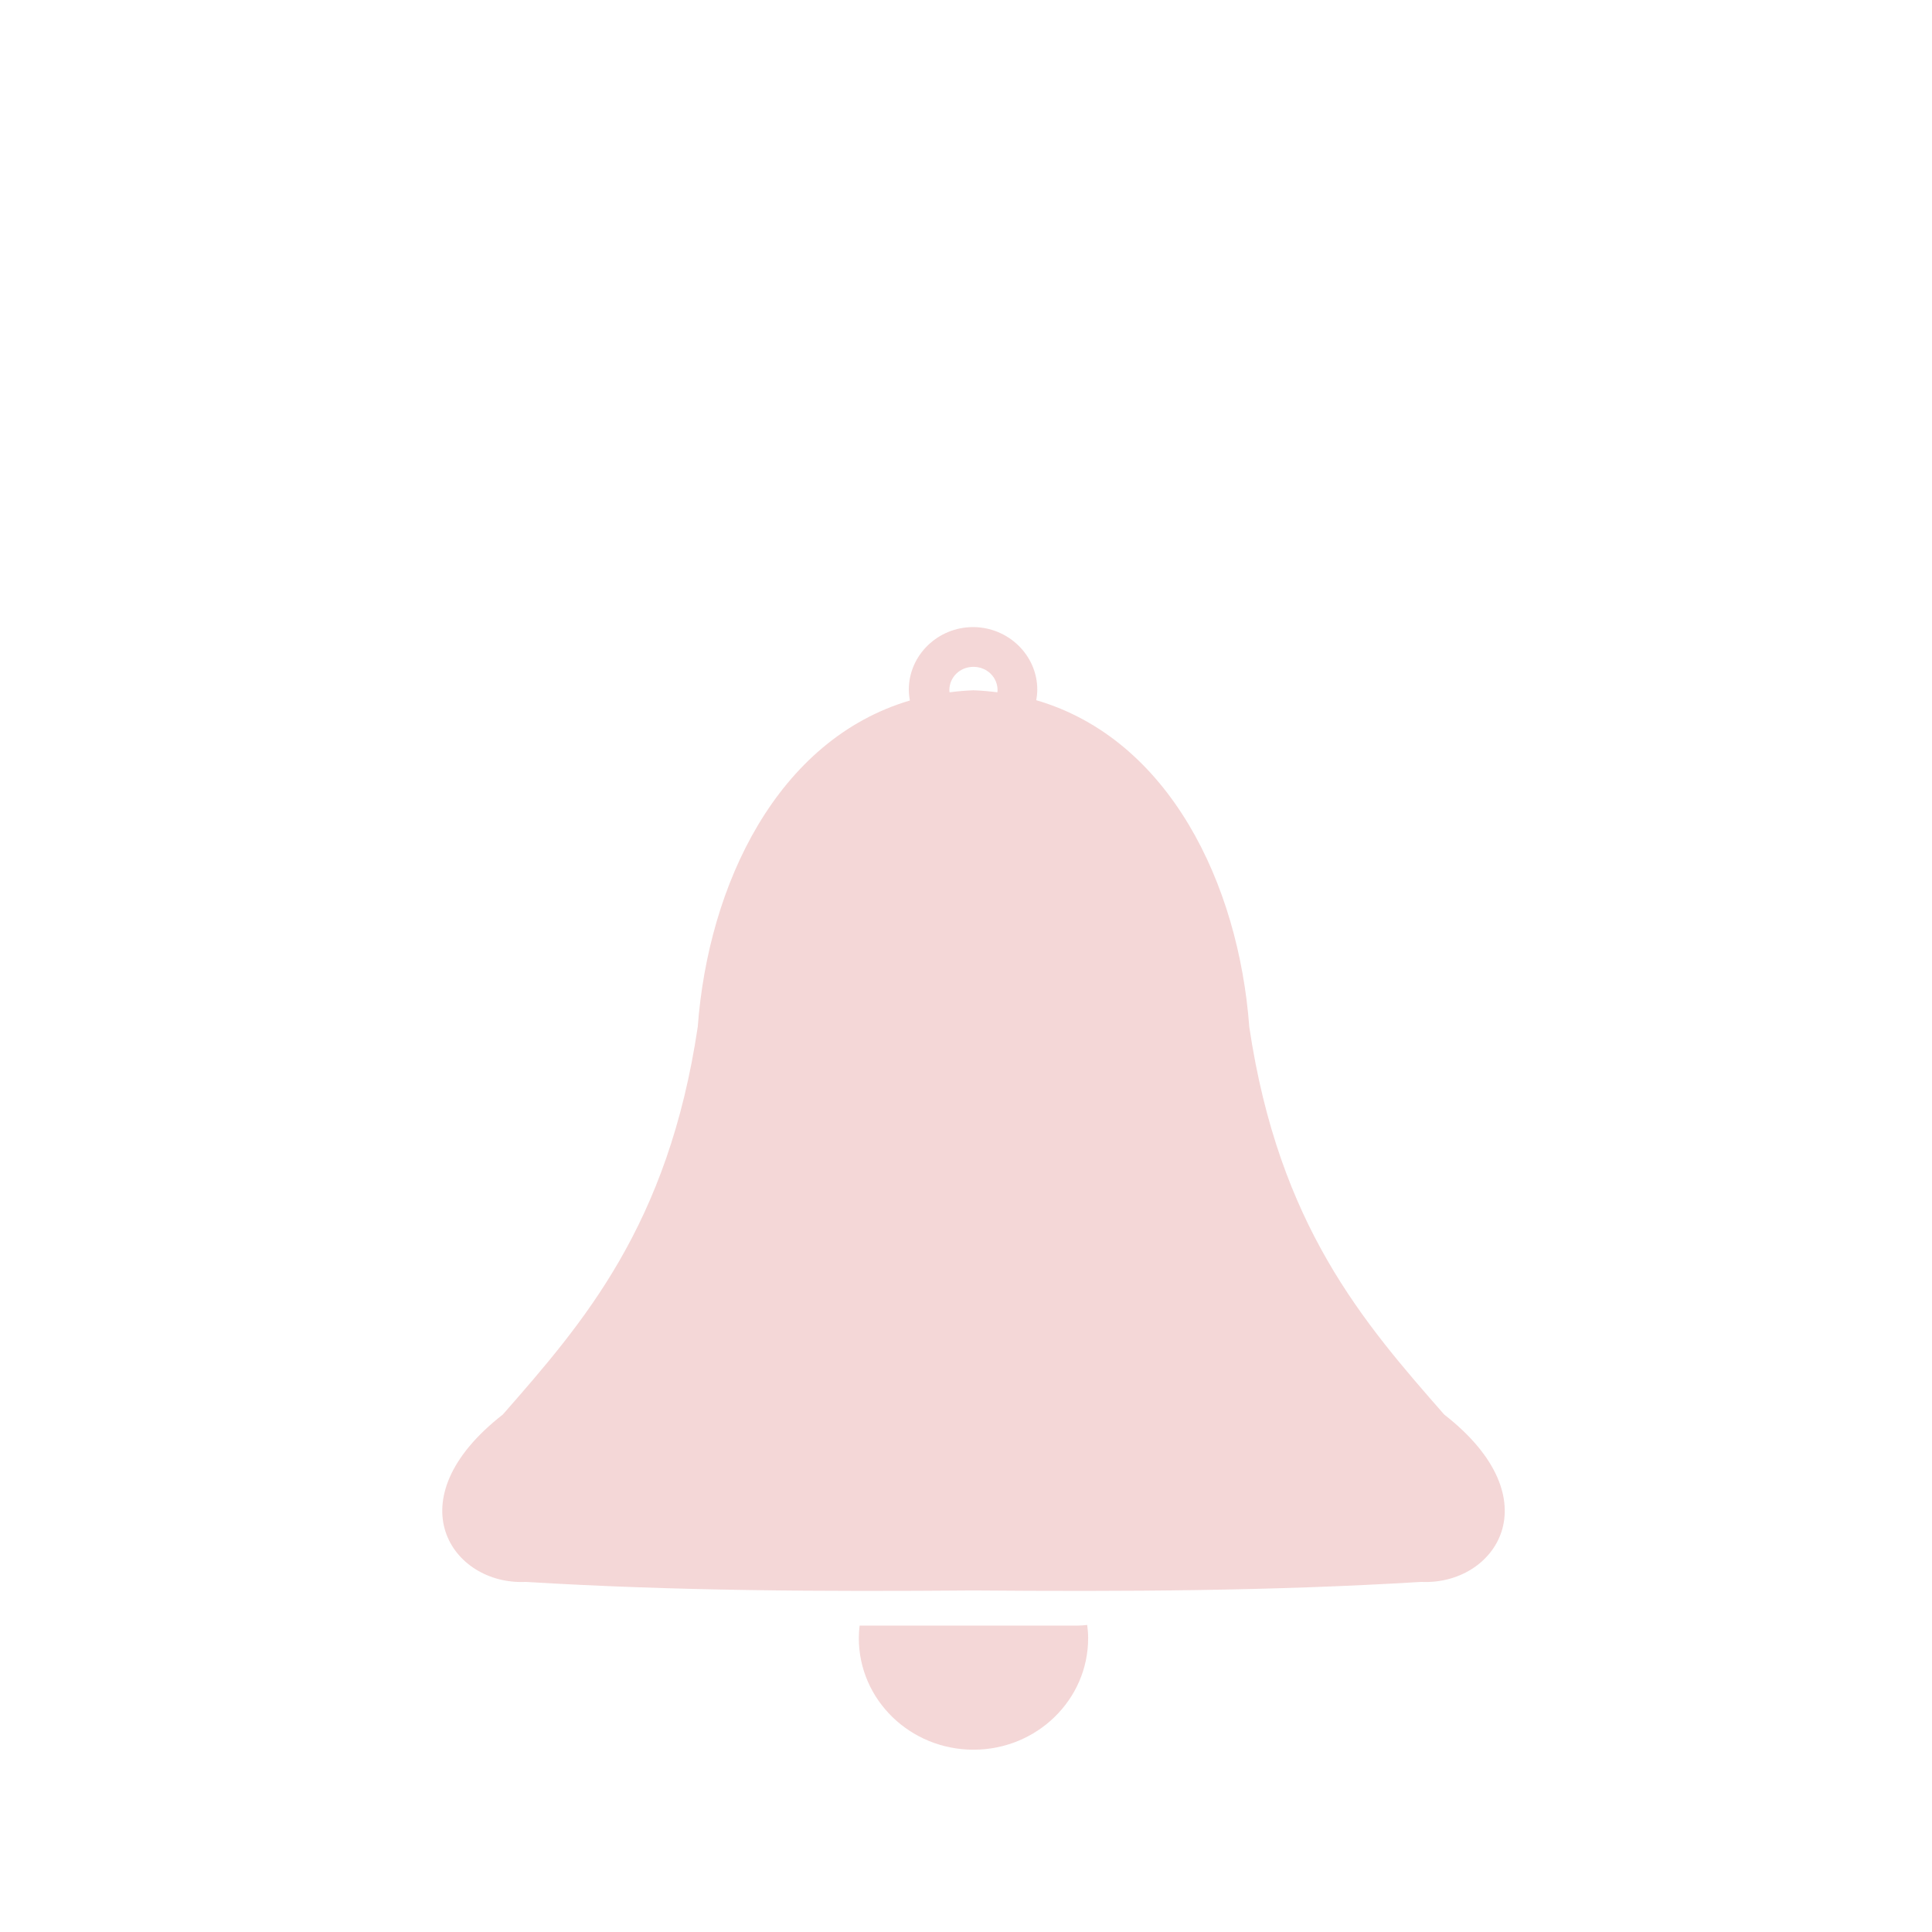 <?xml version="1.0" encoding="UTF-8" standalone="no"?>
<!-- Created with Inkscape (http://www.inkscape.org/) -->
<svg id="svg35081" xmlns:rdf="http://www.w3.org/1999/02/22-rdf-syntax-ns#" xmlns="http://www.w3.org/2000/svg" xmlns:osb="http://www.openswatchbook.org/uri/2009/osb" height="25" viewBox="0 0 25 25" width="25" version="1.1" xmlns:cc="http://creativecommons.org/ns#" xmlns:dc="http://purl.org/dc/elements/1.1/">
 <title id="title11663">Communication Annunciator Pane</title>
 <g id="layer4" transform="translate(0,-375)">
  <g id="layer1-3" fill="#f4d7d7" transform="matrix(.258 0 0 .251 -63.999 369.02)">
   <path id="path1406" style="color-rendering:auto;text-decoration-color:#000000;color:#000000;isolation:auto;mix-blend-mode:normal;shape-rendering:auto;solid-color:#000000;text-decoration-line:none;text-decoration-style:solid;image-rendering:auto;white-space:normal;text-indent:0;text-transform:none" d="m296.86 56.154c-1.768 0-3.22 1.452-3.22 3.221 0 0.192 0.02 0.379 0.053 0.562-6.646 2.023-10.108 9.477-10.64 16.828-1.483 10.241-5.73 15.238-9.777 19.985-5.509 4.413-2.534 8.816 1.15 8.627 7.481 0.471 14.945 0.503 22.458 0.441 7.513 0.062 14.976 0.03 22.458-0.441 3.684 0.189 6.66-4.214 1.15-8.627-4.047-4.747-8.294-9.744-9.777-19.985-0.533-7.367-4.009-14.838-10.684-16.842 0.031-0.179 0.051-0.361 0.051-0.548 0-1.768-1.452-3.221-3.221-3.221zm0.021 2.049c0.678 0 1.21 0.532 1.21 1.21 0 0.035-0.01 0.068-0.01 0.102-0.391-0.05-0.788-0.089-1.197-0.104-0.411 0.015-0.81 0.054-1.202 0.105 0-0.035-0.01-0.068-0.01-0.103 0-0.678 0.532-1.21 1.21-1.21zm5.705 49.393c-0.161 0.02-0.324 0.034-0.491 0.034h-10.923c-0.026 0.215-0.039 0.431-0.04 0.647 0 3.176 2.575 5.751 5.751 5.751 3.176-0 5.751-2.575 5.751-5.751 0-0.228-0.019-0.455-0.048-0.681z" fill="#f4d7d7"/>
  </g>
 </g>
</svg>
